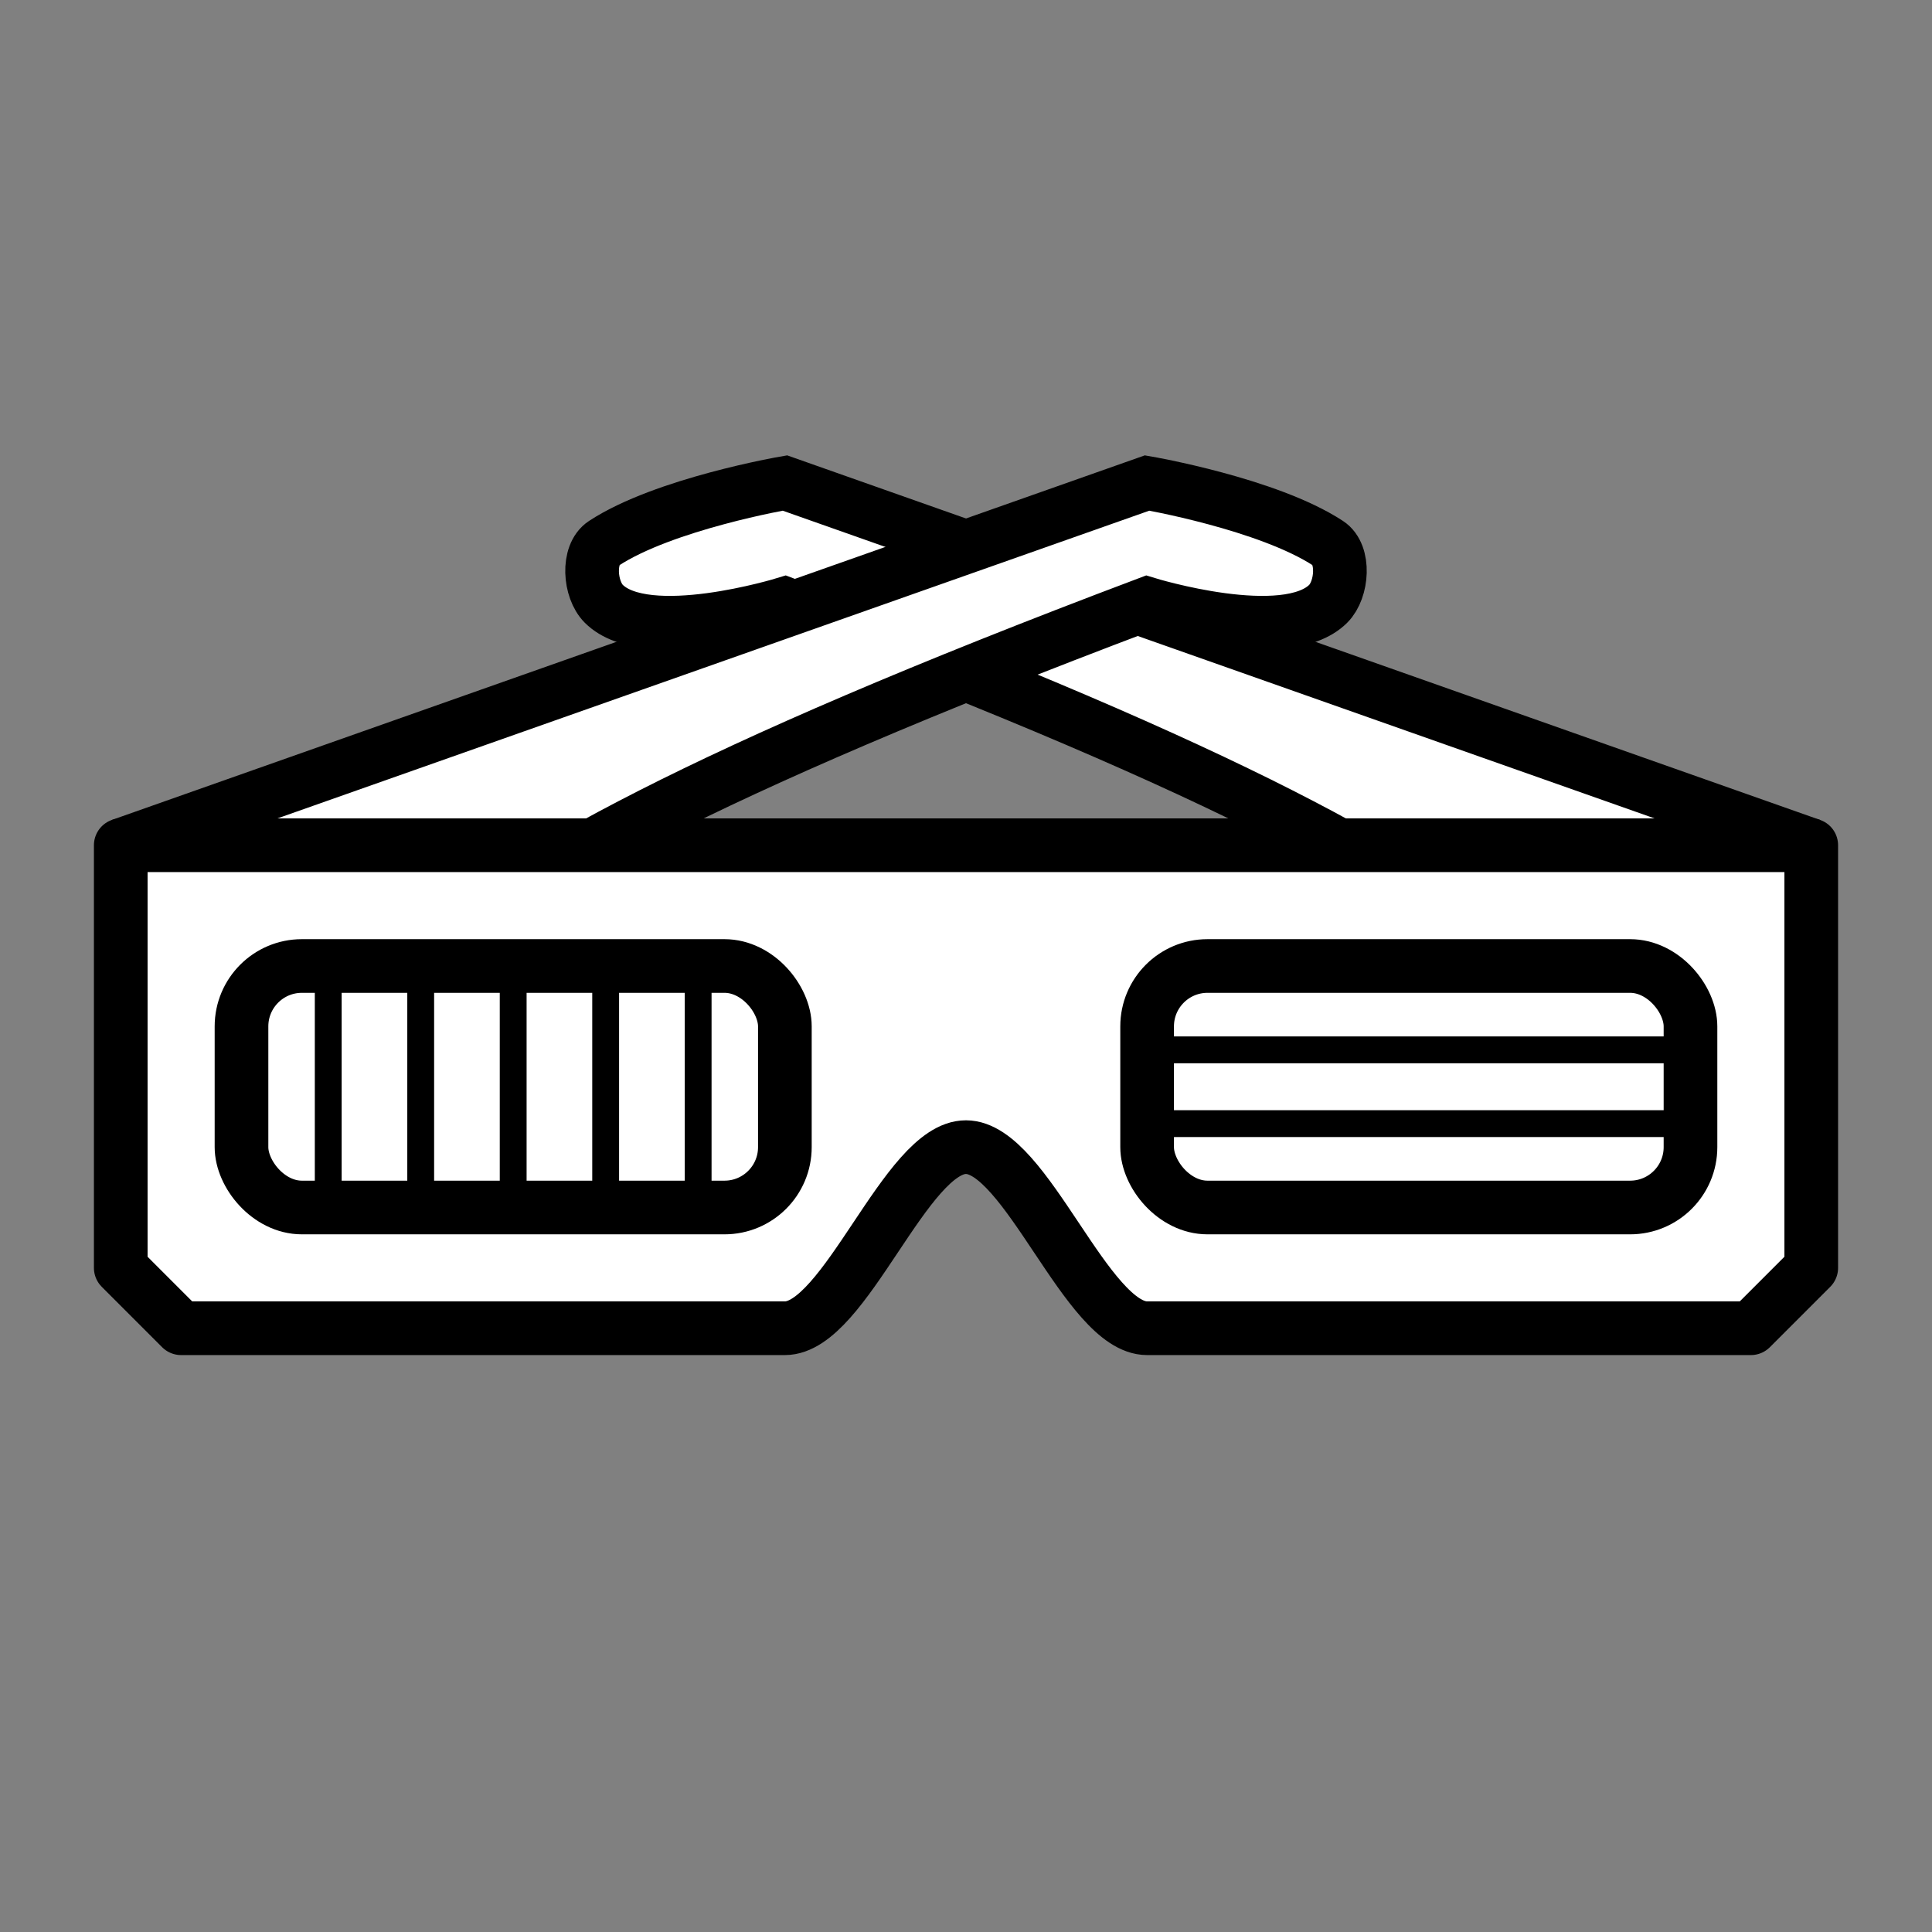 <?xml version="1.0" encoding="UTF-8" standalone="no"?>
<!-- Created with Inkscape (http://www.inkscape.org/) -->

<svg
   width="576"
   height="576"
   viewBox="0 0 152.4 152.4"
   version="1.1"
   id="svg826"
   inkscape:version="1.3.2 (091e20e, 2023-11-25)"
   sodipodi:docname="icon-3d-polarized-linear-1.svg"
   xmlns:inkscape="http://www.inkscape.org/namespaces/inkscape"
   xmlns:sodipodi="http://sodipodi.sourceforge.net/DTD/sodipodi-0.dtd"
   xmlns="http://www.w3.org/2000/svg"
   xmlns:svg="http://www.w3.org/2000/svg">
  <rect x="0" y="0" width="152.4" height="152.4" fill="#808080" stroke="none"/>
  <sodipodi:namedview
     id="namedview828"
     pagecolor="#ffffff"
     bordercolor="#666666"
     borderopacity="1.0"
     inkscape:pageshadow="2"
     inkscape:pageopacity="0.0"
     inkscape:pagecheckerboard="0"
     inkscape:document-units="mm"
     showgrid="true"
     units="px"
     inkscape:zoom="0.88550786"
     inkscape:cx="419.53326"
     inkscape:cy="339.91793"
     inkscape:window-width="1680"
     inkscape:window-height="1021"
     inkscape:window-x="0"
     inkscape:window-y="0"
     inkscape:window-maximized="1"
     inkscape:current-layer="layer1"
     inkscape:showpageshadow="2"
     inkscape:deskcolor="#d1d1d1">
    <inkscape:grid
       type="xygrid"
       id="grid887"
       spacingx="4.763"
       spacingy="4.763"
       originx="0"
       originy="0"
       units="px"
       visible="true" />
  </sodipodi:namedview>
  <defs
     id="defs823" />
  <g
     inkscape:label="Layer 1"
     inkscape:groupmode="layer"
     id="layer1">
    <path
       style="fill:#ffffff;fill-rule:evenodd;stroke:#000000;stroke-width:4.233;stroke-linecap:butt;stroke-dasharray:none;paint-order:normal"
       d="M 142.875,66.675 61.913,38.1 c 0,0 -9.525,1.641 -14.287,4.762 -1.328,0.87 -1.123,3.64 0,4.763 3.368,3.368 14.287,0 14.287,0 71.728,27.052 53.975,31.75 80.962,47.625"
       id="path5-7"
       sodipodi:nodetypes="ccsacc" />
    <path
       style="fill:#ffffff;fill-rule:evenodd;stroke:#000000;stroke-width:4.233;stroke-linecap:butt;stroke-dasharray:none;paint-order:normal"
       d="M 9.525,66.675 90.487,38.1 c 0,0 9.525,1.641 14.287,4.762 1.328,0.87 1.123,3.64 0,4.763 -3.368,3.368 -14.287,0 -14.287,0 -71.728,27.052 -53.975,31.75 -80.962,47.625"
       id="path5"
       sodipodi:nodetypes="ccsacc" />
    <path
       style="fill:#ffffff;fill-rule:evenodd;stroke:#000000;stroke-width:4.233;stroke-linecap:butt;stroke-linejoin:round;stroke-dasharray:none;paint-order:normal"
       d="M 9.525,66.675 H 142.875 v 33.337 l -4.763,4.763 H 90.487 c -4.762,0 -9.541,-14.277 -14.287,-14.287 -4.747,-0.011 -9.525,14.287 -14.287,14.287 H 14.287 l -4.762,-4.763 z"
       id="path3"
       sodipodi:nodetypes="ccccczcccc" />
    <rect
       style="fill:#ffffff;fill-rule:evenodd;stroke:#000000;stroke-width:4.233;stroke-linecap:butt;stroke-dasharray:none;paint-order:normal"
       id="rect3"
       width="42.862"
       height="19.05"
       x="19.05"
       y="76.2"
       ry="4.763"
       rx="4.763" />
    <rect
       style="fill:#ffffff;fill-rule:evenodd;stroke:#000000;stroke-width:4.233;stroke-linecap:butt;stroke-dasharray:none;paint-order:normal"
       id="rect3-6"
       width="42.862"
       height="19.05"
       x="90.487"
       y="76.2"
       ry="4.763"
       rx="4.763" />
    <g
       id="g9">
      <path
         style="fill:#000000;fill-rule:evenodd;stroke:#000000;stroke-width:2.117;stroke-linecap:butt;stroke-linejoin:bevel;stroke-dasharray:none;stroke-dashoffset:0"
         d="m 47.776,76.2 -6e-6,19.05"
         id="path1" />
      <path
         style="fill:#000000;fill-rule:evenodd;stroke:#000000;stroke-width:2.117;stroke-linecap:butt;stroke-linejoin:bevel;stroke-dasharray:none;stroke-dashoffset:0"
         d="m 55.071,76.2 v 19.05"
         id="path2" />
      <path
         style="fill:#000000;fill-rule:evenodd;stroke:#000000;stroke-width:2.117;stroke-linecap:butt;stroke-linejoin:bevel;stroke-dasharray:none;stroke-dashoffset:0"
         d="m 25.891,76.2 v 19.05"
         id="path2-2" />
      <path
         style="fill:#000000;fill-rule:evenodd;stroke:#000000;stroke-width:2.117;stroke-linecap:butt;stroke-linejoin:bevel;stroke-dasharray:none;stroke-dashoffset:0"
         d="m 33.186,76.2 v 19.05"
         id="path4-0" />
      <path
         style="fill:#000000;fill-rule:evenodd;stroke:#000000;stroke-width:2.117;stroke-linecap:butt;stroke-linejoin:bevel;stroke-dasharray:none;stroke-dashoffset:0"
         d="M 40.481,76.2 V 95.25"
         id="path6-2" />
    </g>
    <g
       id="g10"
       transform="translate(-33.338,40.481)">
      <path
         style="fill:#000000;fill-rule:evenodd;stroke:#000000;stroke-width:2.117;stroke-linecap:butt;stroke-linejoin:bevel;stroke-dasharray:none;stroke-dashoffset:0"
         d="m 123.825,42.333 h 42.862"
         id="path8" />
      <path
         style="fill:#000000;fill-rule:evenodd;stroke:#000000;stroke-width:2.117;stroke-linecap:butt;stroke-linejoin:bevel;stroke-dasharray:none;stroke-dashoffset:0"
         d="m 123.825,48.154 h 42.862"
         id="path9" />
    </g>
  </g>
</svg>
